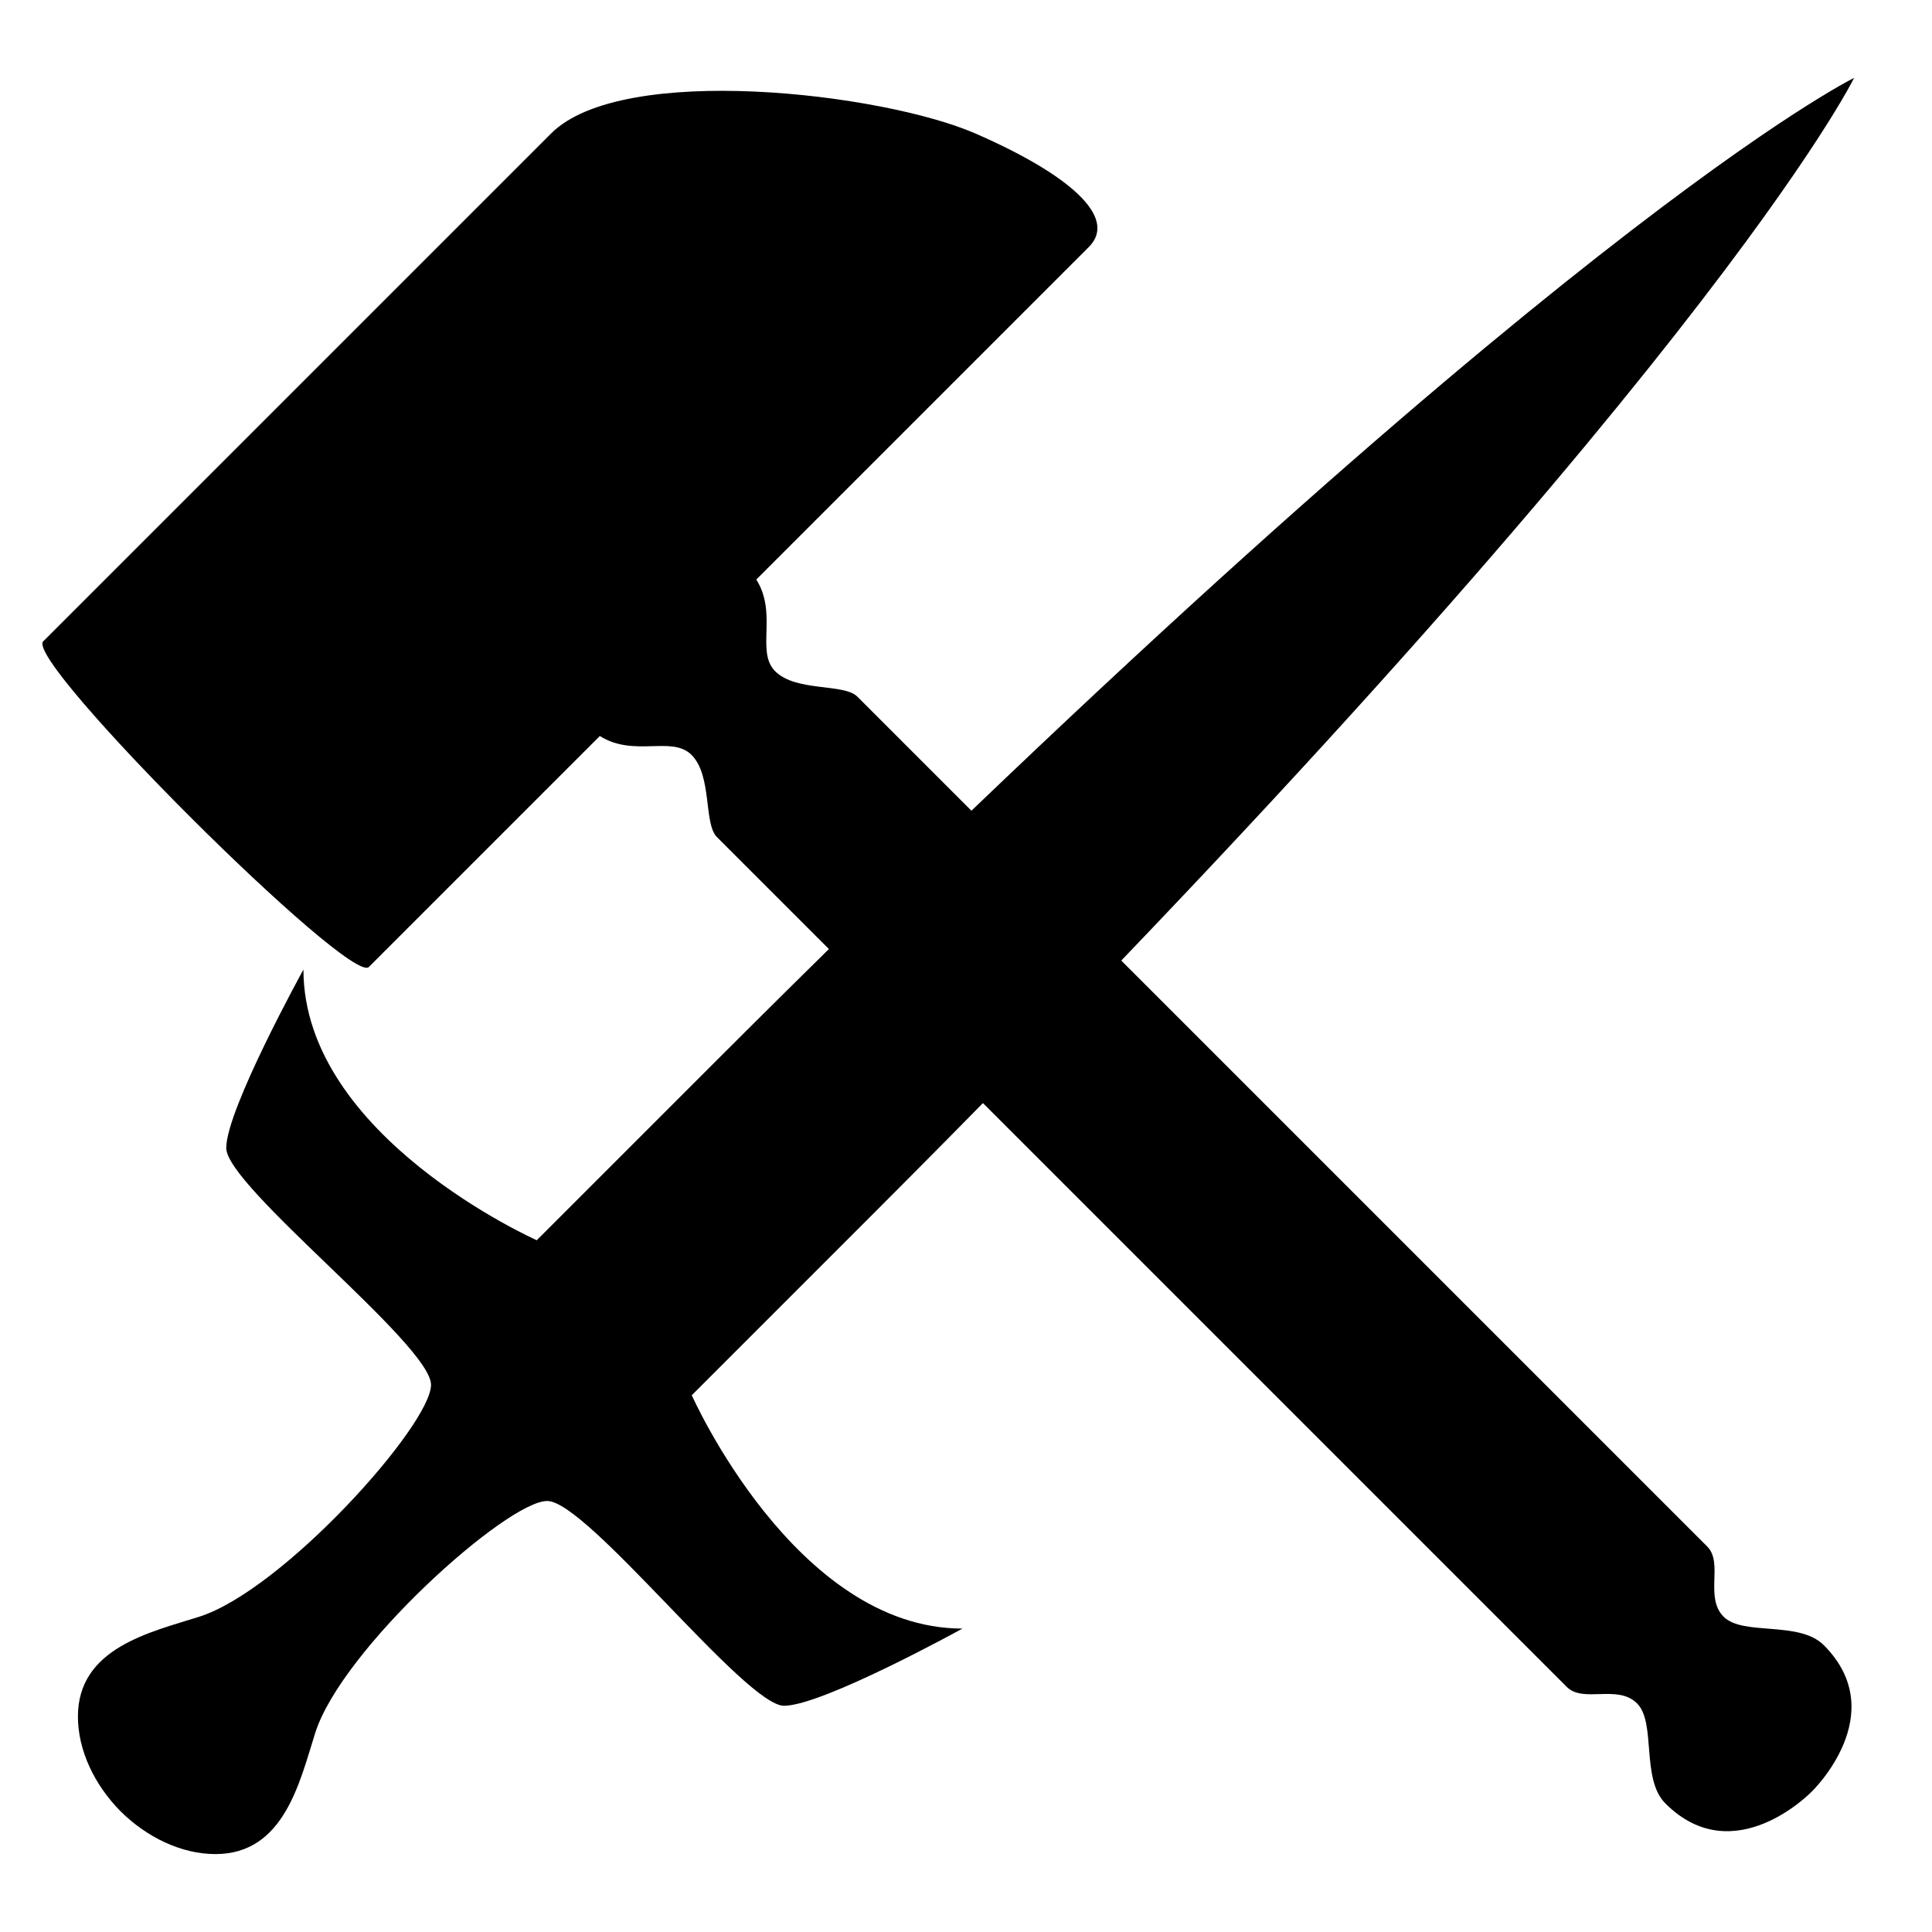 <?xml version="1.0" encoding="utf-8"?>
<!-- Generator: Adobe Illustrator 16.0.0, SVG Export Plug-In . SVG Version: 6.00 Build 0)  -->
<!DOCTYPE svg PUBLIC "-//W3C//DTD SVG 1.1//EN" "http://www.w3.org/Graphics/SVG/1.1/DTD/svg11.dtd">
<svg version="1.1" id="Layer_1" xmlns="http://www.w3.org/2000/svg" xmlns:xlink="http://www.w3.org/1999/xlink" x="0px" y="0px"
	 width="512px" height="512px" viewBox="0 0 512 512" enable-background="new 0 0 512 512" xml:space="preserve">
<path d="M200.427,153.585c45.164-45.164,80.212-80.212,88.129-88.13c7.918-7.916-5.542-19.397-30.085-30.085
	c-24.544-10.688-93.522-18.902-112.425,0C127.144,54.273,16.599,164.816,11.454,169.963c-5.146,5.146,81.35,91.245,86.297,86.297
	c1.831-1.83,28.428-28.428,61.211-61.21c9.057,5.725,19.105-0.19,24.294,4.999c5.542,5.542,3.167,18.208,6.729,21.772
	c3.563,3.563,220.891,220.889,225.244,225.245c4.355,4.354,13.459-0.792,18.605,4.354s0.973,19.973,7.522,26.522
	c18.208,18.21,38.794-3.166,38.794-3.166s21.377-20.585,3.167-38.795c-6.55-6.55-21.377-2.375-26.523-7.521
	c-5.146-5.146,0-14.251-4.354-18.605C448.087,405.5,230.76,188.172,227.198,184.61c-3.563-3.563-16.23-1.188-21.772-6.73
	C200.236,172.691,206.151,162.643,200.427,153.585z"/>
<path d="M183.328,369.752c2.412-2.412,7.362-7.363,47.44-47.441C452.486,100.594,491.351,20.649,491.351,20.649
	s-79.945,38.866-301.66,260.582c-40.079,40.08-45.031,45.029-47.441,47.441c0,0-61.836-27.412-61.836-71.725
	c0,0-20.459,37.064-20.459,47.289c0,10.223,54.271,52.115,54.271,62.754c0,10.637-39.193,54.42-61.481,61.477
	c-12.938,4.098-32.096,8.252-32.095,26.438c0,9.094,4.517,18.268,11.32,25.127c6.858,6.803,16.032,11.32,25.126,11.32
	c18.186,0,22.341-19.158,26.437-32.096c7.057-22.289,50.84-61.48,61.479-61.48s52.529,54.27,62.754,54.27
	c10.224,0,47.288-20.457,47.288-20.457C210.74,431.588,183.328,369.752,183.328,369.752z"/>
</svg>
